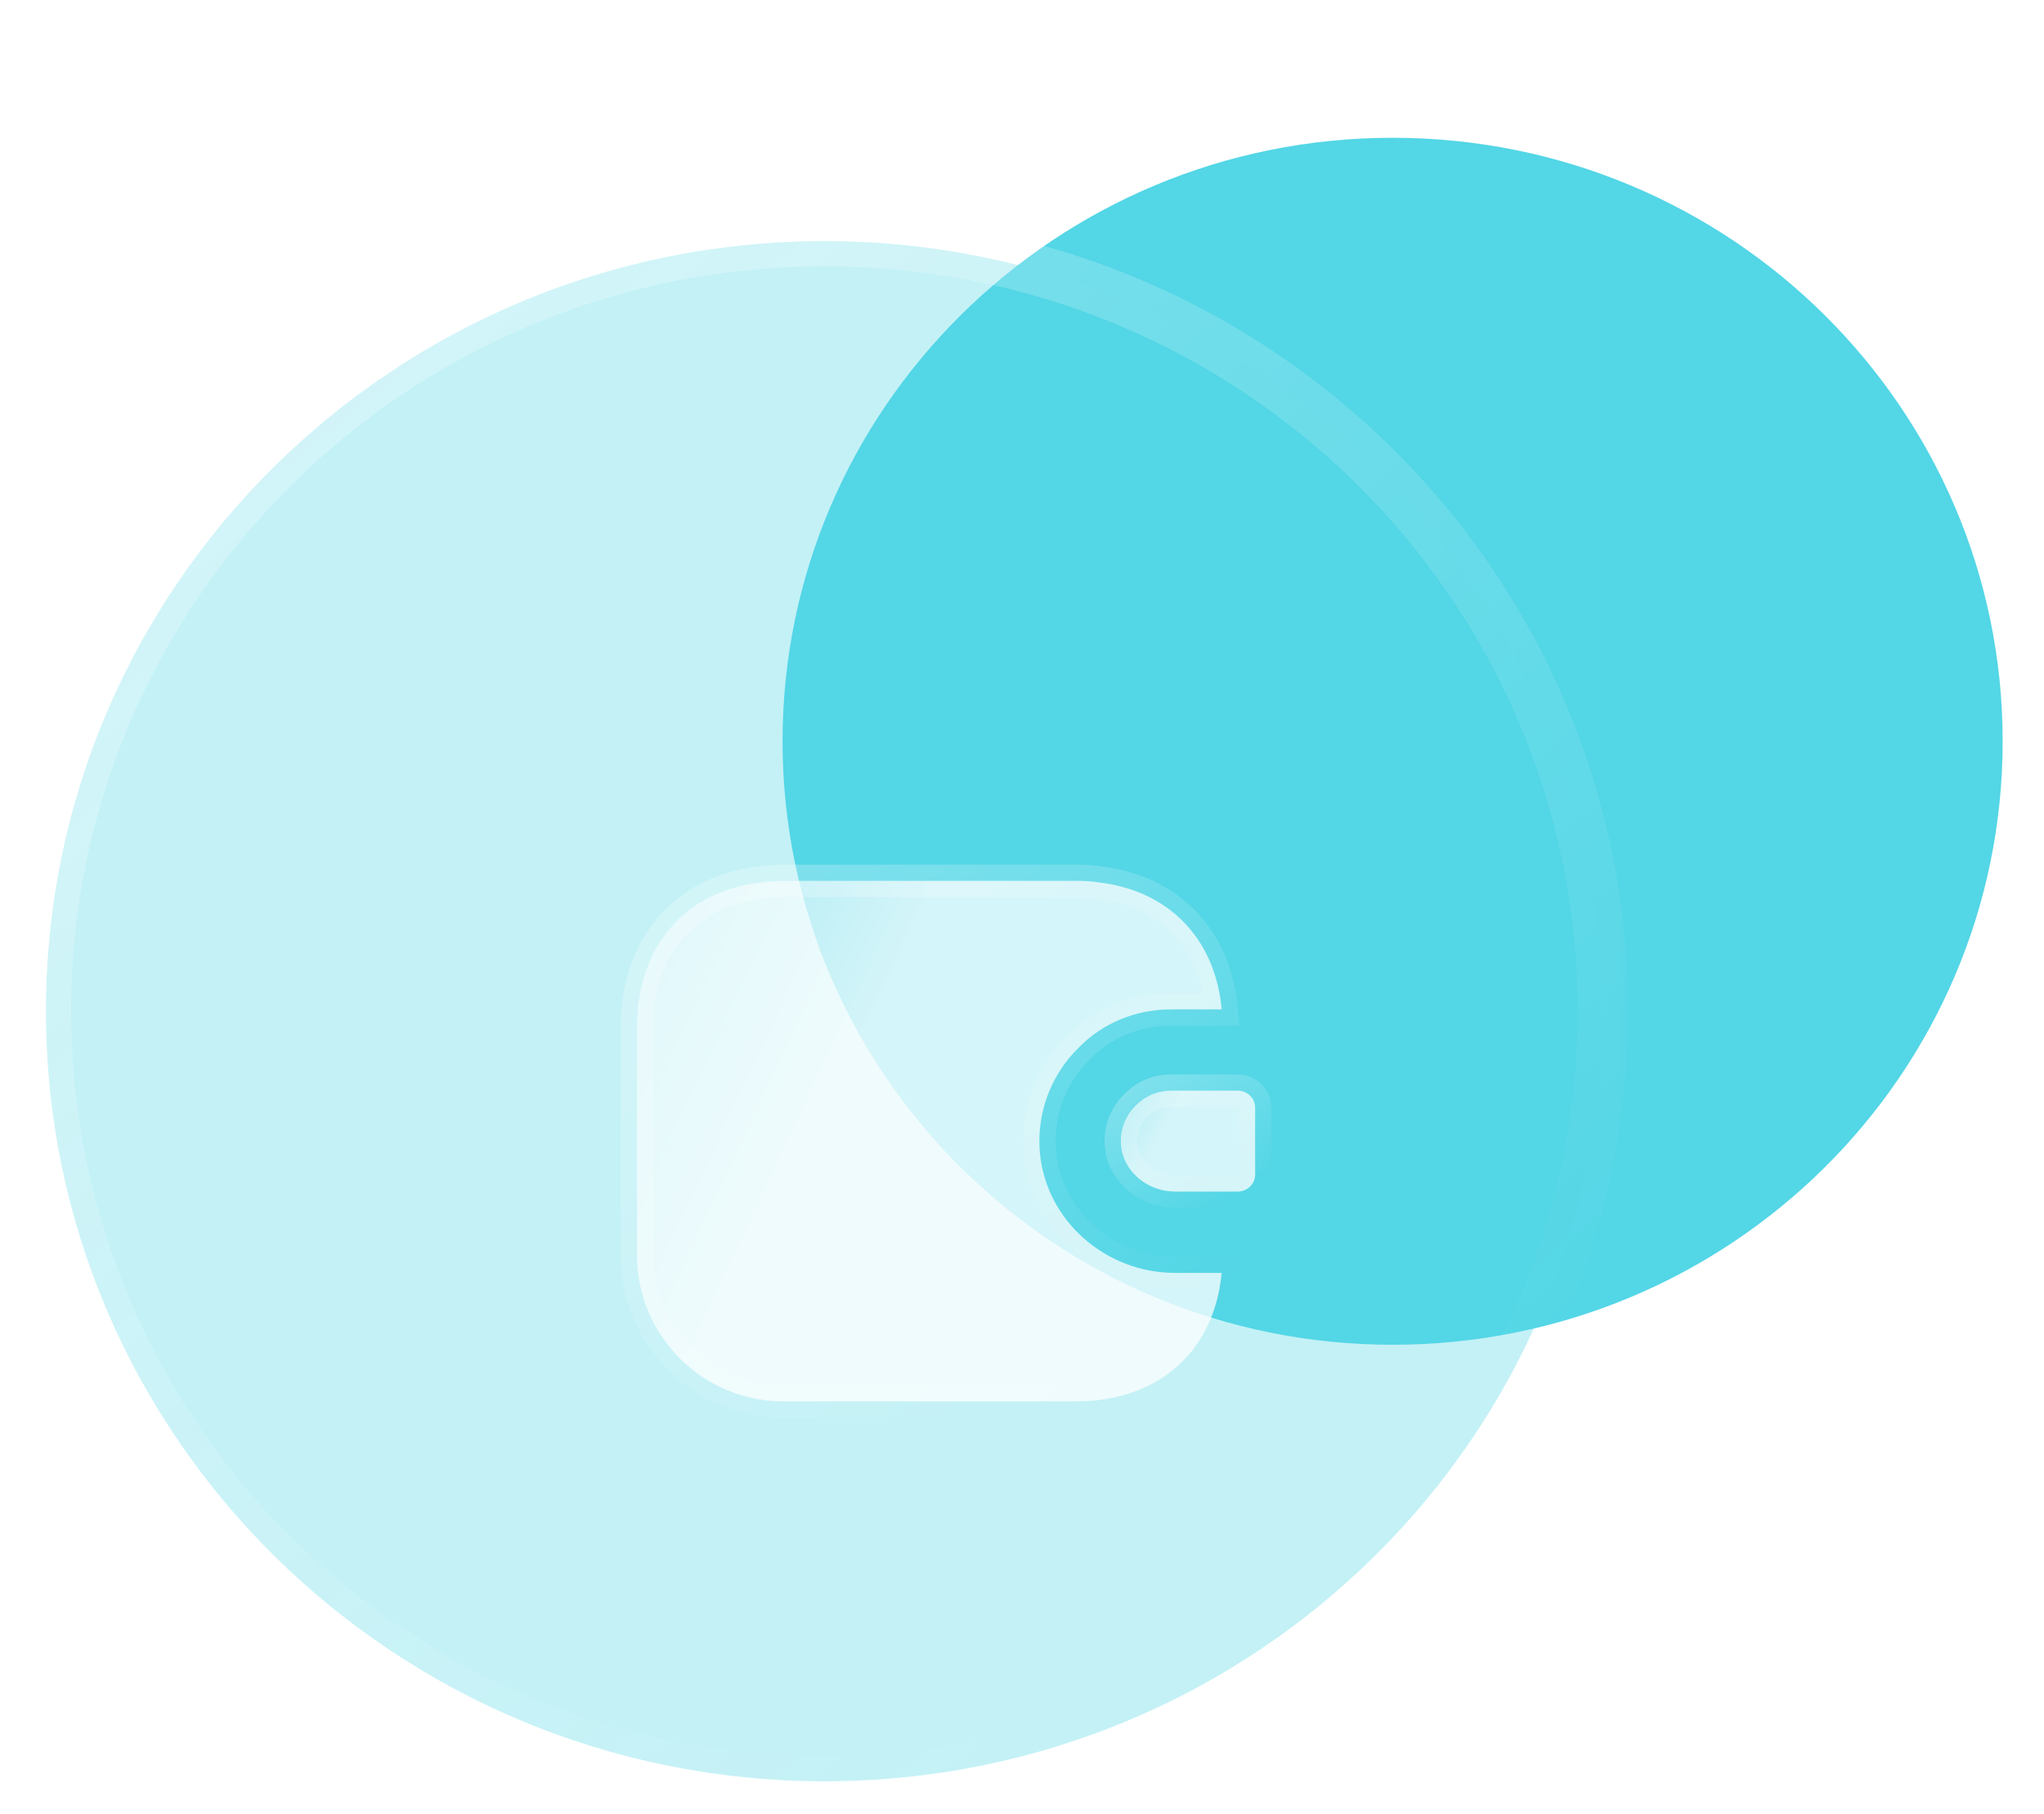 <svg width="89" height="79" viewBox="0 0 89 79" fill="none" xmlns="http://www.w3.org/2000/svg">
<path d="M60.637 6C45.974 6 34.074 17.777 34.074 32.281C34.074 46.791 45.974 58.562 60.637 58.562C75.326 58.562 87.2 46.791 87.2 32.281C87.2 17.777 75.326 6 60.637 6Z" fill="#53D6E6"/>
<g opacity="0.5" filter="url(#filter0_f_272_39786)">
<path d="M60.637 19.973C53.77 19.973 48.197 25.488 48.197 32.281C48.197 39.076 53.77 44.589 60.637 44.589C67.516 44.589 73.077 39.076 73.077 32.281C73.077 25.488 67.516 19.973 60.637 19.973Z" fill="#53D6E6"/>
</g>
<g filter="url(#filter1_b_272_39786)">
<mask id="path-3-outside-1_272_39786" maskUnits="userSpaceOnUse" x="0" y="8.5" width="71" height="71" fill="black">
<rect fill="white" y="8.5" width="71" height="71"/>
<path d="M35.896 10.5C17.185 10.5 2 25.527 2 44.035C2 62.55 17.185 77.571 35.896 77.571C54.64 77.571 69.791 62.55 69.791 44.035C69.791 25.527 54.64 10.5 35.896 10.5Z"/>
</mask>
<path d="M35.896 10.5C17.185 10.5 2 25.527 2 44.035C2 62.55 17.185 77.571 35.896 77.571C54.64 77.571 69.791 62.55 69.791 44.035C69.791 25.527 54.64 10.5 35.896 10.5Z" fill="#53D6E6" fill-opacity="0.35"/>
<path d="M35.896 9.4C35.288 9.4 34.796 9.893 34.796 10.5C34.796 11.107 35.288 11.6 35.896 11.6V9.4ZM35.896 9.4C16.589 9.4 0.9 24.909 0.9 44.035H3.1C3.1 26.146 17.782 11.6 35.896 11.6V9.4ZM0.9 44.035C0.9 63.169 16.589 78.671 35.896 78.671V76.471C17.782 76.471 3.1 61.932 3.1 44.035H0.9ZM35.896 78.671C55.237 78.671 70.891 63.168 70.891 44.035H68.691C68.691 61.932 54.043 76.471 35.896 76.471V78.671ZM70.891 44.035C70.891 24.909 55.237 9.4 35.896 9.4V11.6C54.043 11.6 68.691 26.145 68.691 44.035H70.891Z" fill="url(#paint0_linear_272_39786)" mask="url(#path-3-outside-1_272_39786)"/>
</g>
<g filter="url(#filter2_bd_272_39786)">
<path d="M47.999 50.238C47.999 50.238 48 50.238 48 50.238C47.841 51.96 47.145 53.345 46.075 54.301C45 55.263 43.5 55.833 41.667 55.833H28.917C25.398 55.833 22.542 52.977 22.542 49.458V39.542C22.542 37.76 23.077 36.293 23.986 35.227C24.893 34.163 26.209 33.453 27.857 33.246L27.867 33.245L27.877 33.243C28.207 33.193 28.554 33.167 28.917 33.167H41.667C42.02 33.167 42.33 33.181 42.613 33.228L42.63 33.231L42.647 33.233C45.69 33.589 47.725 35.677 48 38.763C48 38.763 47.999 38.763 47.999 38.763H45.803C44.263 38.763 42.819 39.356 41.774 40.43C40.549 41.627 39.937 43.306 40.083 44.986L40.083 44.987C40.343 47.95 42.933 50.238 45.973 50.238H47.999Z" fill="url(#paint1_linear_272_39786)" stroke="url(#paint2_linear_272_39786)" stroke-width="1.417"/>
<path d="M43.619 44.696L43.619 44.696L43.618 44.688C43.555 44.02 43.809 43.392 44.258 42.953L44.265 42.947L44.271 42.94C44.661 42.54 45.2 42.304 45.803 42.304H48.735C49.152 42.325 49.458 42.656 49.458 43.041V45.959C49.458 46.344 49.152 46.676 48.735 46.696H45.973C44.756 46.696 43.712 45.806 43.619 44.696Z" fill="url(#paint3_linear_272_39786)" stroke="url(#paint4_linear_272_39786)" stroke-width="1.417"/>
</g>
<defs>
<filter id="filter0_f_272_39786" x="28.397" y="0.173" width="64.48" height="64.216" filterUnits="userSpaceOnUse" color-interpolation-filters="sRGB">
<feFlood flood-opacity="0" result="BackgroundImageFix"/>
<feBlend mode="normal" in="SourceGraphic" in2="BackgroundImageFix" result="shape"/>
<feGaussianBlur stdDeviation="9.9" result="effect1_foregroundBlur_272_39786"/>
</filter>
<filter id="filter1_b_272_39786" x="-25.5" y="-17" width="122.791" height="122.071" filterUnits="userSpaceOnUse" color-interpolation-filters="sRGB">
<feFlood flood-opacity="0" result="BackgroundImageFix"/>
<feGaussianBlur in="BackgroundImageFix" stdDeviation="13.2"/>
<feComposite in2="SourceAlpha" operator="in" result="effect1_backgroundBlur_272_39786"/>
<feBlend mode="normal" in="SourceGraphic" in2="effect1_backgroundBlur_272_39786" result="shape"/>
</filter>
<filter id="filter2_bd_272_39786" x="6.25" y="16.875" width="59.5" height="55.25" filterUnits="userSpaceOnUse" color-interpolation-filters="sRGB">
<feFlood flood-opacity="0" result="BackgroundImageFix"/>
<feGaussianBlur in="BackgroundImageFix" stdDeviation="7.792"/>
<feComposite in2="SourceAlpha" operator="in" result="effect1_backgroundBlur_272_39786"/>
<feColorMatrix in="SourceAlpha" type="matrix" values="0 0 0 0 0 0 0 0 0 0 0 0 0 0 0 0 0 0 127 0" result="hardAlpha"/>
<feOffset dx="5.194" dy="5.194"/>
<feGaussianBlur stdDeviation="5.194"/>
<feColorMatrix type="matrix" values="0 0 0 0 0.19 0 0 0 0 0.655 0 0 0 0 0.712 0 0 0 0.95 0"/>
<feBlend mode="normal" in2="effect1_backgroundBlur_272_39786" result="effect2_dropShadow_272_39786"/>
<feBlend mode="normal" in="SourceGraphic" in2="effect2_dropShadow_272_39786" result="shape"/>
</filter>
<linearGradient id="paint0_linear_272_39786" x1="12.791" y1="18.314" x2="55.477" y2="71.749" gradientUnits="userSpaceOnUse">
<stop stop-color="white" stop-opacity="0.25"/>
<stop offset="1" stop-color="white" stop-opacity="0"/>
</linearGradient>
<linearGradient id="paint1_linear_272_39786" x1="35.275" y1="33.817" x2="14.861" y2="24.258" gradientUnits="userSpaceOnUse">
<stop stop-color="white" stop-opacity="0.75"/>
<stop offset="1" stop-color="white" stop-opacity="0.2"/>
</linearGradient>
<linearGradient id="paint2_linear_272_39786" x1="26.112" y1="35.264" x2="41.038" y2="55.896" gradientUnits="userSpaceOnUse">
<stop stop-color="white" stop-opacity="0.25"/>
<stop offset="1" stop-color="white" stop-opacity="0"/>
</linearGradient>
<linearGradient id="paint3_linear_272_39786" x1="46.534" y1="41.923" x2="41.259" y2="39.155" gradientUnits="userSpaceOnUse">
<stop stop-color="white" stop-opacity="0.75"/>
<stop offset="1" stop-color="white" stop-opacity="0.2"/>
</linearGradient>
<linearGradient id="paint4_linear_272_39786" x1="44.057" y1="42.273" x2="47.511" y2="47.624" gradientUnits="userSpaceOnUse">
<stop stop-color="white" stop-opacity="0.25"/>
<stop offset="1" stop-color="white" stop-opacity="0"/>
</linearGradient>
</defs>
</svg>
